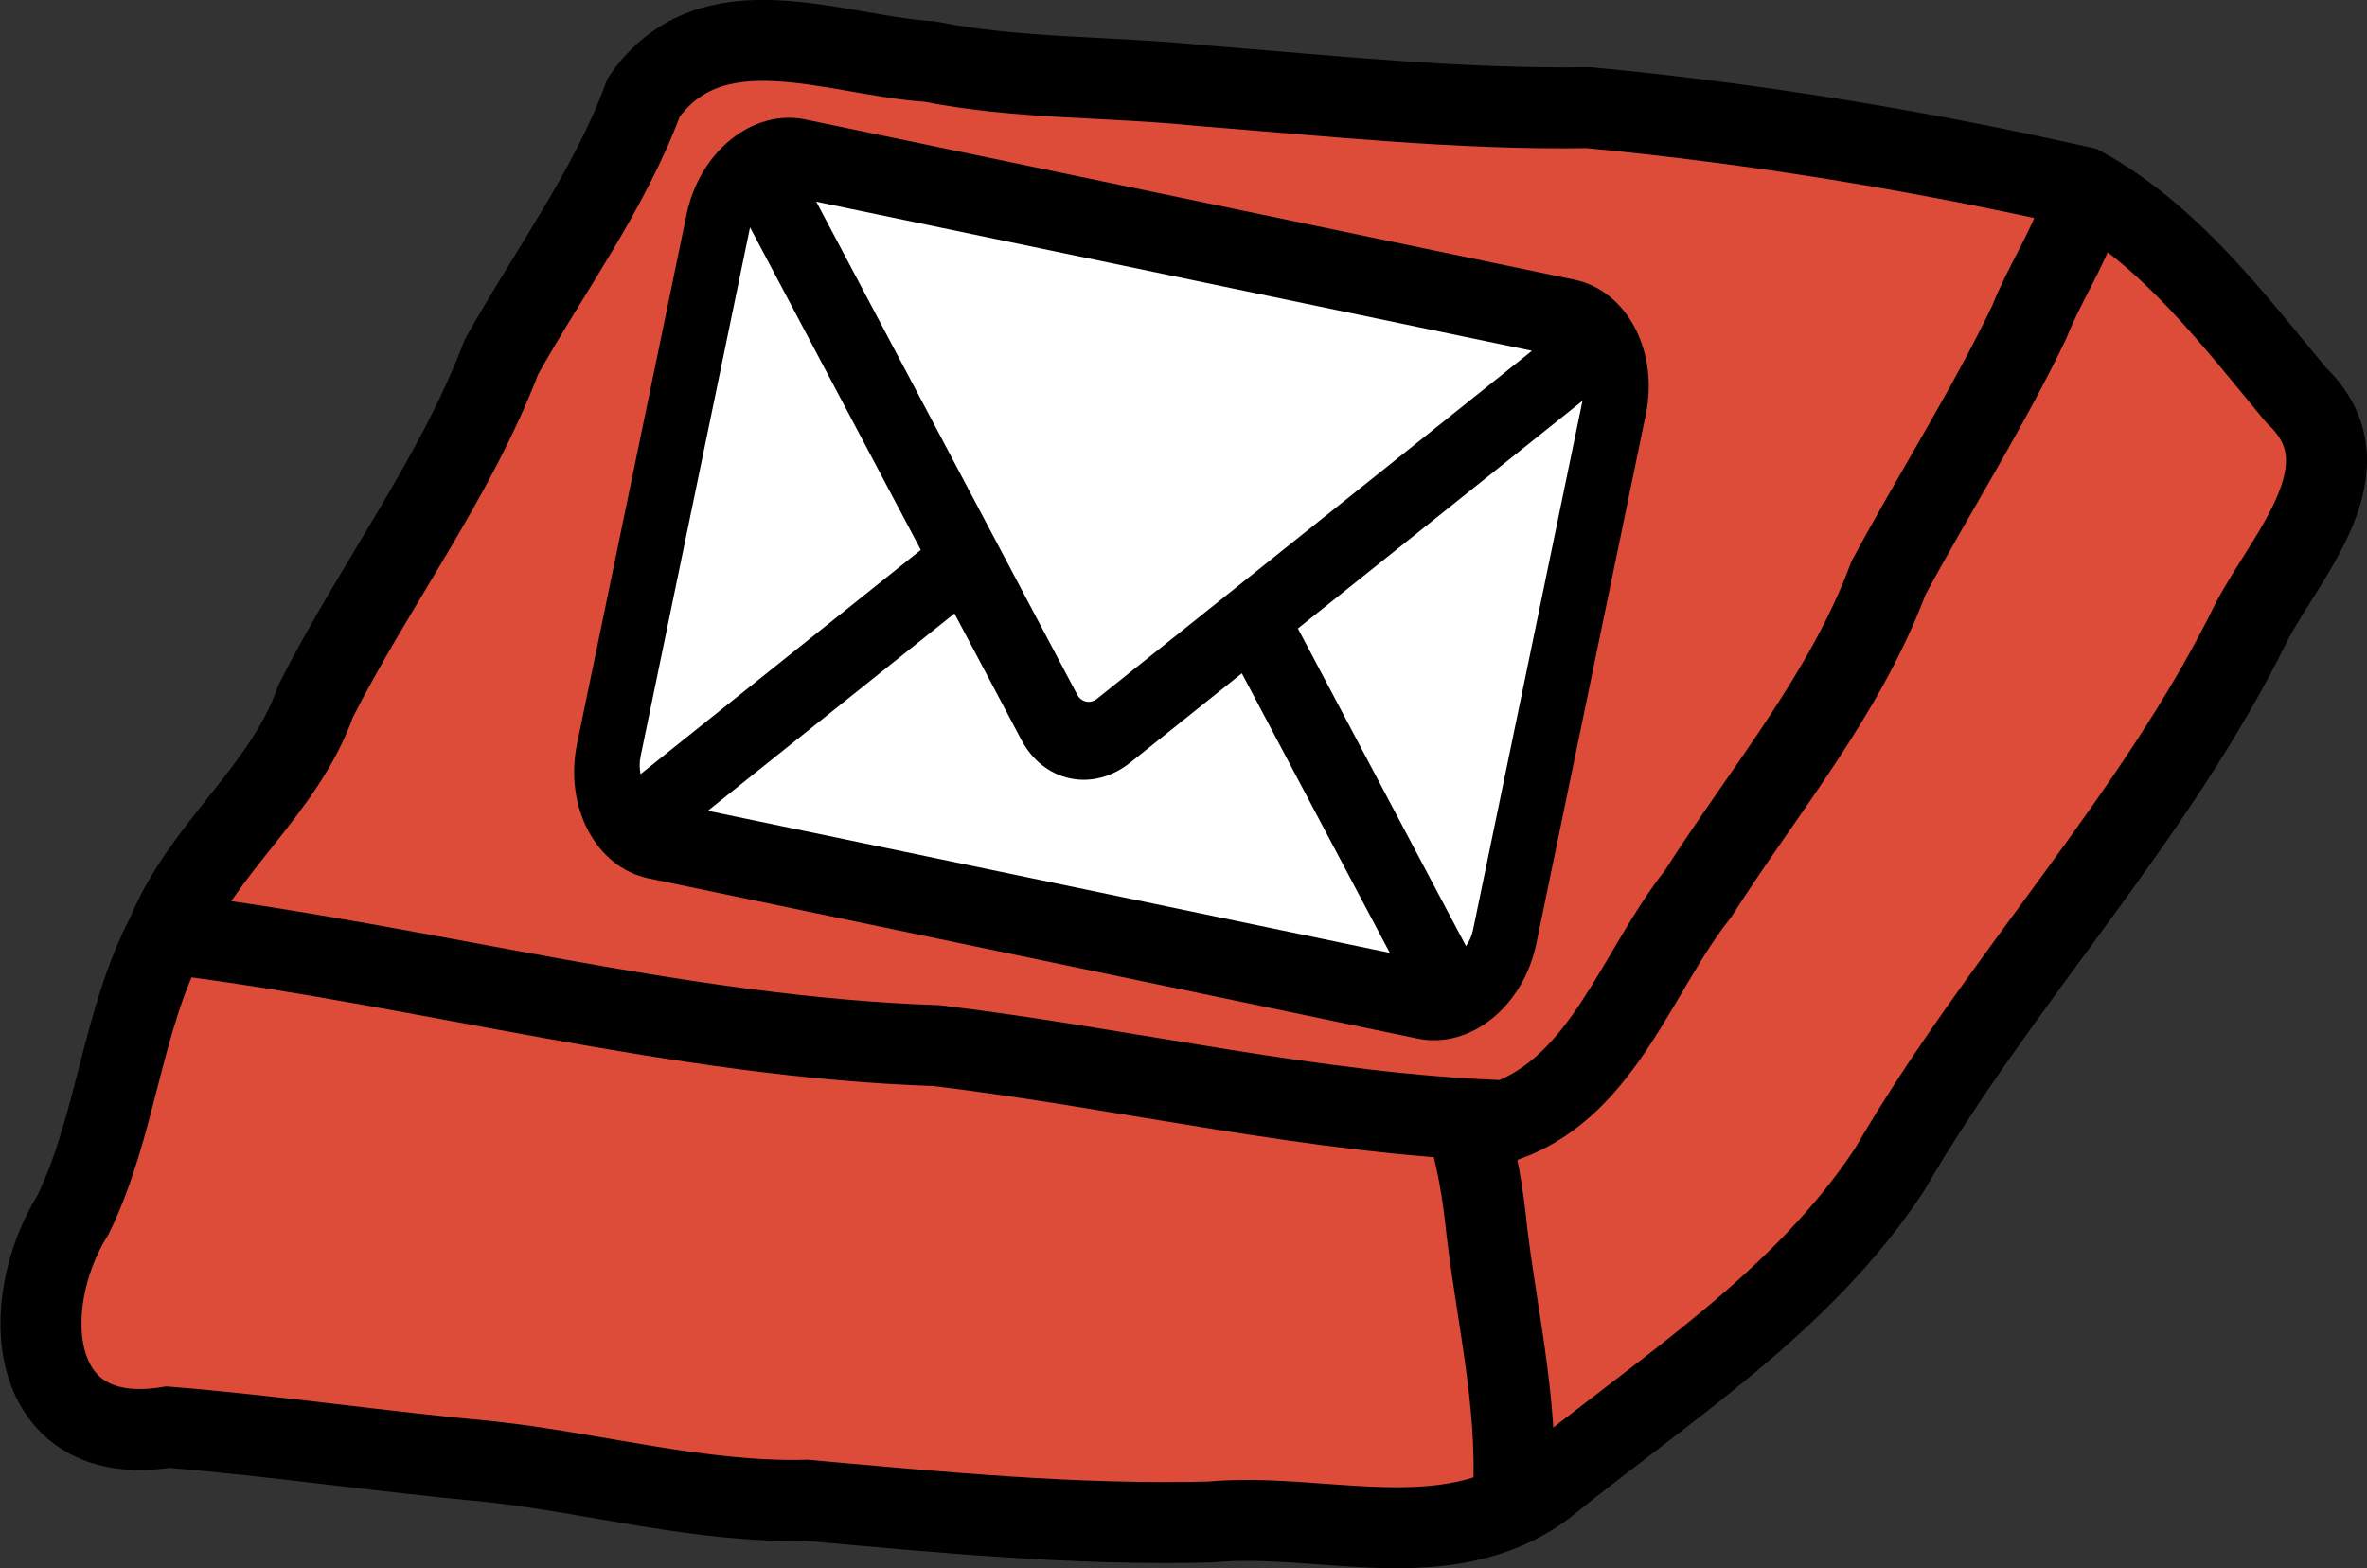 <?xml version="1.0" encoding="UTF-8" standalone="no"?>
<!-- Created with Inkscape (http://www.inkscape.org/) -->

<svg
   xmlns:dc="http://purl.org/dc/elements/1.1/"
   xmlns:cc="http://creativecommons.org/ns#"
   xmlns:rdf="http://www.w3.org/1999/02/22-rdf-syntax-ns#"
   xmlns:svg="http://www.w3.org/2000/svg"
   xmlns="http://www.w3.org/2000/svg"
   xmlns:sodipodi="http://sodipodi.sourceforge.net/DTD/sodipodi-0.dtd"
   xmlns:inkscape="http://www.inkscape.org/namespaces/inkscape"
   viewBox="0 0 29.224 19.361"
   version="1.1"
   id="svg6630"
   sodipodi:docname="key_email_raised.svg"
   inkscape:version="0.92.2 5c3e80d, 2017-08-06"
   preserveAspectRatio="none"
   height="100%"
   width="100%">
  <rect x="0" y="0" width="29.224" height="19.361" fill="#333333" stroke="none"/>
  <defs
     id="defs6624" />
  <sodipodi:namedview
     id="base"
     pagecolor="#ffffff"
     bordercolor="#666666"
     borderopacity="1.0"
     inkscape:pageopacity="0.0"
     inkscape:pageshadow="2"
     inkscape:zoom="15.839192"
     inkscape:cx="19.560785"
     inkscape:cy="5.4114268"
     inkscape:document-units="mm"
     inkscape:current-layer="layer1"
     showgrid="false"
     inkscape:window-width="1144"
     inkscape:window-height="700"
     inkscape:window-x="26"
     inkscape:window-y="45"
     inkscape:window-maximized="0"
     fit-margin-top="0"
     fit-margin-left="0"
     fit-margin-right="0"
     fit-margin-bottom="0"
     inkscape:snap-global="false" />
  <g
     inkscape:groupmode="layer"
     id="layer1"
     inkscape:label="Layer 3"
     transform="translate(0.171,0.003)">
    <path
       style="fill:#dd4b39;fill-opacity:1;stroke:#000000;stroke-width:1px;stroke-linecap:butt;stroke-linejoin:miter;stroke-opacity:1"
       d="M 1.894,11.528 C 2.329,10.463 3.34,9.756 3.726,8.653 4.457,7.212 5.442,5.918 6.021,4.402 6.614,3.341 7.354,2.346 7.777,1.198 8.616,-0.002 10.136,0.684 11.308,0.757 12.411,0.976 13.539,0.938 14.658,1.054 c 1.589,0.124 3.185,0.297 4.784,0.272 2.052,0.195 4.084,0.528 6.095,0.981 1.079,0.593 1.862,1.628 2.641,2.568 0.931,0.878 -0.11,1.96 -0.547,2.793 -1.197,2.444 -3.116,4.426 -4.475,6.772 -1.078,1.635 -2.771,2.701 -4.269,3.914 -1.216,0.888 -2.743,0.304 -4.118,0.433 -1.668,0.042 -3.326,-0.12 -4.983,-0.268 C 8.47,18.551 7.164,18.181 5.873,18.041 4.543,17.92 3.223,17.723 1.902,17.616 0.167,17.896 0.027,16.121 0.734,14.987 1.269,13.882 1.328,12.603 1.894,11.528 Z"
       id="path116"
       inkscape:connector-curvature="0" />
  </g>
  <g
     inkscape:groupmode="layer"
     id="layer2"
     inkscape:label="Layer 4"
     transform="translate(0.171,0.003)"
     sodipodi:insensitive="true">
    <path
       style="fill:none;stroke:#000000;stroke-width:1px;stroke-linecap:butt;stroke-linejoin:miter;stroke-opacity:1"
       d="m 1.957,11.528 c 3.155,0.397 6.246,1.271 9.436,1.378 2.348,0.282 4.668,0.846 7.036,0.929 1.208,-0.443 1.615,-1.86 2.363,-2.801 0.819,-1.283 1.814,-2.458 2.353,-3.901 0.568,-1.056 1.215,-2.071 1.736,-3.155 0.181,-0.459 0.464,-0.881 0.626,-1.352"
       id="path119"
       inkscape:connector-curvature="0" />
    <path
       style="fill:none;stroke:#000000;stroke-width:1px;stroke-linecap:butt;stroke-linejoin:miter;stroke-opacity:1"
       d="m 18.498,18.662 c 0.11,-1.176 -0.174,-2.315 -0.312,-3.467 -0.046,-0.45 -0.115,-0.9 -0.257,-1.331"
       id="path121"
       inkscape:connector-curvature="0" />
  </g>
  <g
     inkscape:groupmode="layer"
     id="layer3"
     inkscape:label="Layer 5">
    <rect
       style="fill:#ffffff;fill-opacity:1;fill-rule:evenodd;stroke:none;stroke-width:0.232;stroke-miterlimit:4;stroke-dasharray:none;stroke-opacity:1"
       id="rect1064"
       width="11.219"
       height="8.246"
       x="9.326"
       y="0.063"
       transform="rotate(11.433)" />
  </g>
  <g
     inkscape:groupmode="layer"
     id="layer4"
     inkscape:label="Layer 6"
     sodipodi:insensitive="true">
    <g
       id="g1062"
       transform="matrix(0.024,0.005,-0.006,0.029,9.281,-1.241)">
      <path
         id="path1007"
         d="M 444.556,85.218 H 48.942 C 21.954,85.218 0,107.171 0,134.16 v 225.177 c 0,26.988 21.954,48.942 48.942,48.942 h 395.613 c 26.988,0 48.941,-21.954 48.941,-48.942 V 134.16 c 0.001,-26.989 -21.952,-48.942 -48.94,-48.942 z m 16.314,48.942 v 225.177 c 0,2.574 -0.725,4.924 -1.793,7.09 L 343.74,251.081 460.837,133.984 c 0,0.065 0.033,0.112 0.033,0.176 z M 32.628,359.336 V 134.16 c 0,-0.064 0.033,-0.11 0.033,-0.175 L 149.758,251.082 34.413,366.426 c -1.06,-2.166 -1.785,-4.515 -1.785,-7.09 z m 219.156,-62.434 c -2.692,2.691 -7.378,2.691 -10.07,0 L 62.667,117.846 h 368.172 z m -78.957,-22.75 45.818,45.819 c 7.512,7.511 17.493,11.645 28.104,11.645 10.61,0 20.592,-4.134 28.104,-11.645 l 45.82,-45.819 101.49,101.499 H 71.327 Z"
         inkscape:connector-curvature="0" />
      <g
         id="g1009" />
      <g
         id="g1011" />
      <g
         id="g1013" />
      <g
         id="g1015" />
      <g
         id="g1017" />
      <g
         id="g1019" />
      <g
         id="g1021" />
      <g
         id="g1023" />
      <g
         id="g1025" />
      <g
         id="g1027" />
      <g
         id="g1029" />
      <g
         id="g1031" />
      <g
         id="g1033" />
      <g
         id="g1035" />
      <g
         id="g1037" />
    </g>
  </g>
</svg>
